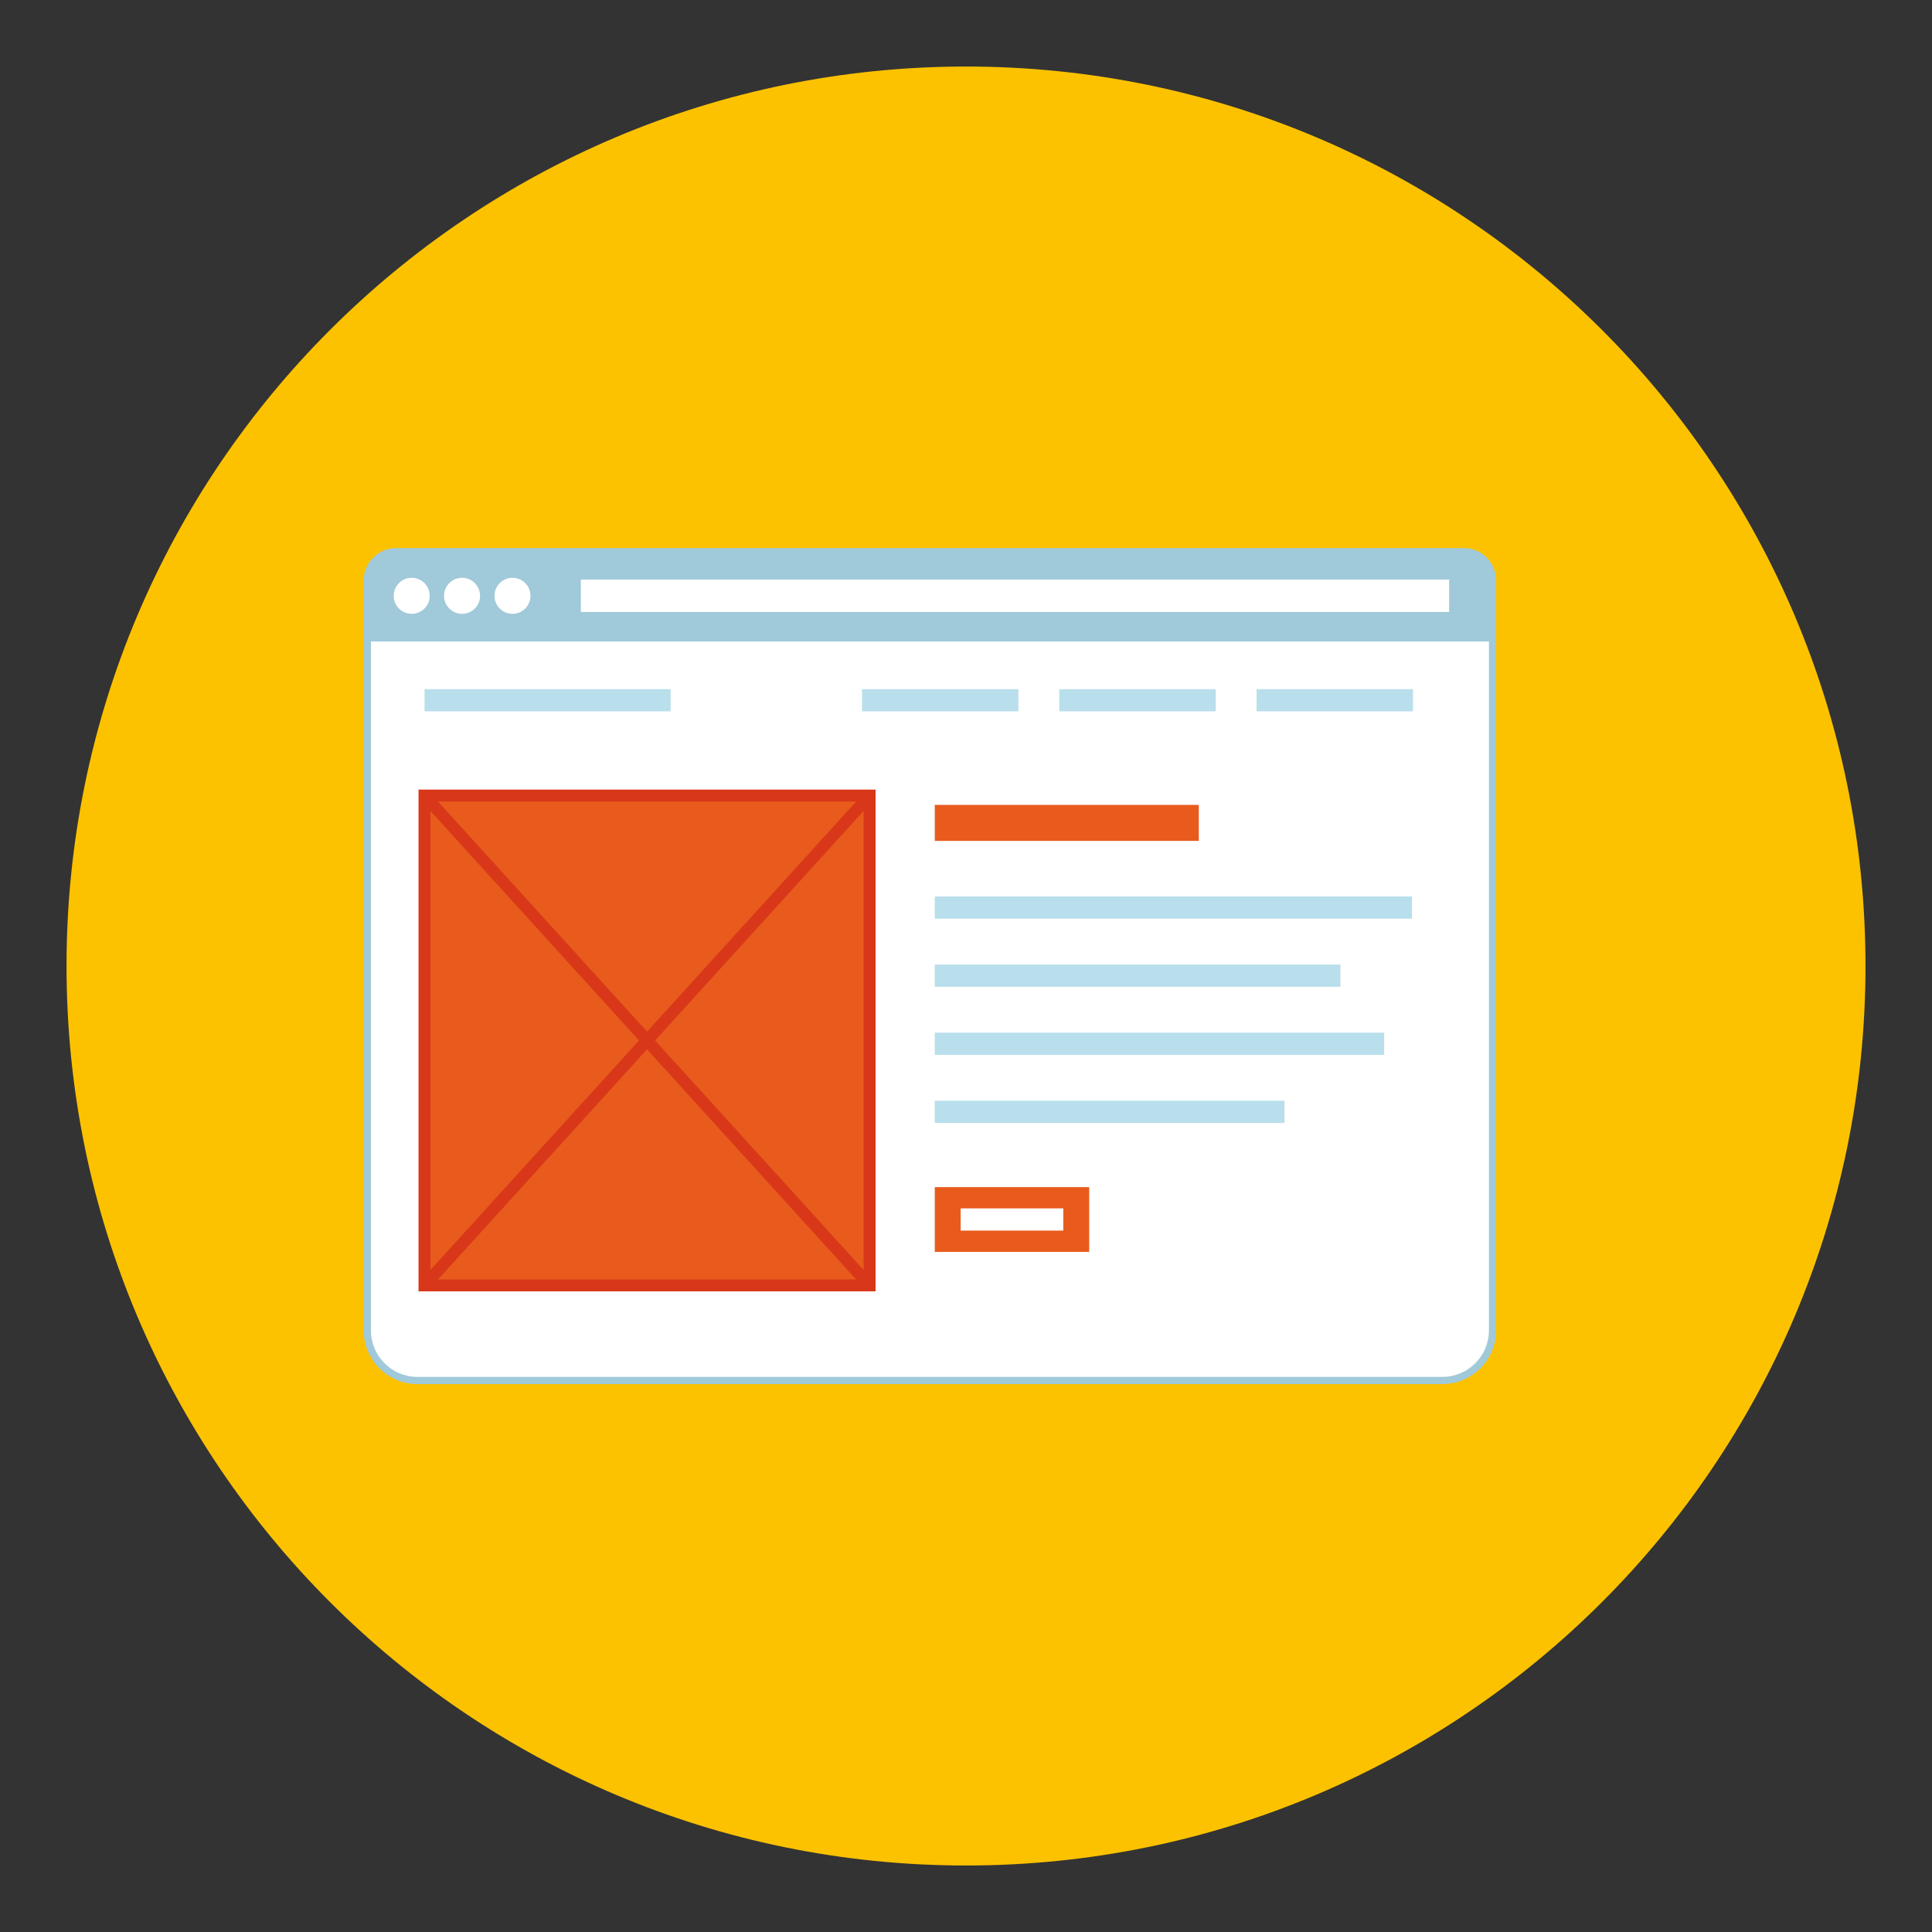 <?xml version="1.0" encoding="utf-8"?>
<!-- Generator: Adobe Illustrator 14.0.0, SVG Export Plug-In . SVG Version: 6.00 Build 43363)  -->
<!DOCTYPE svg PUBLIC "-//W3C//DTD SVG 1.1//EN" "http://www.w3.org/Graphics/SVG/1.1/DTD/svg11.dtd">
<svg version="1.1" id="Слой_1" xmlns="http://www.w3.org/2000/svg" xmlns:xlink="http://www.w3.org/1999/xlink" x="0px" y="0px"
	 width="64px" height="64px" viewBox="0 0 64 64" enable-background="new 0 0 64 64" xml:space="preserve">
<rect x="0" y="0" width="64" height="64" fill="#333333" stroke="none"/>
<path fill="#FCC200" d="M32.001,61.797C15.545,61.797,2.204,48.456,2.204,32c0-16.457,13.341-29.796,29.797-29.796
	c16.455,0,29.796,13.339,29.796,29.796C61.797,48.456,48.456,61.797,32.001,61.797"/>
<path fill="#FFFFFF" d="M13.825,45.729c-0.914,0-1.657-0.744-1.657-1.656v-24.14c0-0.913,0.743-1.656,1.657-1.656h33.96
	c0.915,0,1.654,0.744,1.654,1.656v24.14c0,0.914-0.739,1.658-1.654,1.658h-33.96V45.729z"/>
<rect x="14.063" y="22.83" fill="#B8DFEB" width="8.153" height="0.734"/>
<rect x="41.626" y="22.83" fill="#B8DFEB" width="5.181" height="0.734"/>
<rect x="35.09" y="22.83" fill="#B8DFEB" width="5.182" height="0.734"/>
<rect x="28.556" y="22.83" fill="#B8DFEB" width="5.18" height="0.734"/>
<rect x="14.063" y="26.354" fill="#E95B1D" width="14.743" height="16.226"/>
<path fill="#D83819" d="M13.864,26.156v16.622h0.199h14.743h0.199V42.58V26.355v-0.199H13.864z M21.167,34.467l-6.906,7.599V26.866
	L21.167,34.467z M14.511,26.553h13.849l-6.925,7.62L14.511,26.553z M28.607,26.866v15.201l-6.905-7.6L28.607,26.866z M14.511,42.383
	l6.923-7.621l6.924,7.621H14.511z"/>
<rect x="30.966" y="26.663" fill="#E95B1D" width="8.745" height="1.193"/>
<rect x="30.966" y="29.698" fill="#B8DFEB" width="15.808" height="0.733"/>
<rect x="30.966" y="31.953" fill="#B8DFEB" width="13.437" height="0.736"/>
<rect x="30.966" y="34.208" fill="#B8DFEB" width="14.886" height="0.735"/>
<rect x="30.966" y="36.464" fill="#B8DFEB" width="11.585" height="0.736"/>
<rect x="30.966" y="39.325" fill="#E95B1D" width="5.115" height="2.146"/>
<rect x="31.823" y="40.029" fill="#FFFFFF" width="3.399" height="0.736"/>
<path fill="#A0C9D9" d="M48.493,18.156h-0.708h-33.96h-0.706c-0.591,0-1.07,0.479-1.07,1.07v0.706v1.318v22.822
	c0,0.98,0.795,1.777,1.776,1.777h33.96c0.982,0,1.775-0.799,1.775-1.777V21.25v-1.318v-0.706
	C49.561,18.635,49.082,18.156,48.493,18.156z M19.241,19.199h28.764v1.073H19.241V19.199z M16.977,19.14
	c0.329,0,0.596,0.267,0.596,0.597s-0.268,0.597-0.596,0.597c-0.33,0-0.596-0.267-0.596-0.597S16.647,19.14,16.977,19.14z
	 M15.308,19.14c0.329,0,0.595,0.267,0.595,0.597s-0.266,0.597-0.595,0.597s-0.599-0.267-0.599-0.597S14.979,19.14,15.308,19.14z
	 M13.637,19.14c0.33,0,0.598,0.267,0.598,0.597s-0.269,0.597-0.598,0.597c-0.328,0-0.595-0.267-0.595-0.597
	S13.309,19.14,13.637,19.14z M49.323,44.072c0,0.847-0.69,1.539-1.538,1.539h-33.96c-0.848,0-1.537-0.692-1.537-1.539V21.25h37.035
	V44.072z"/>
</svg>
